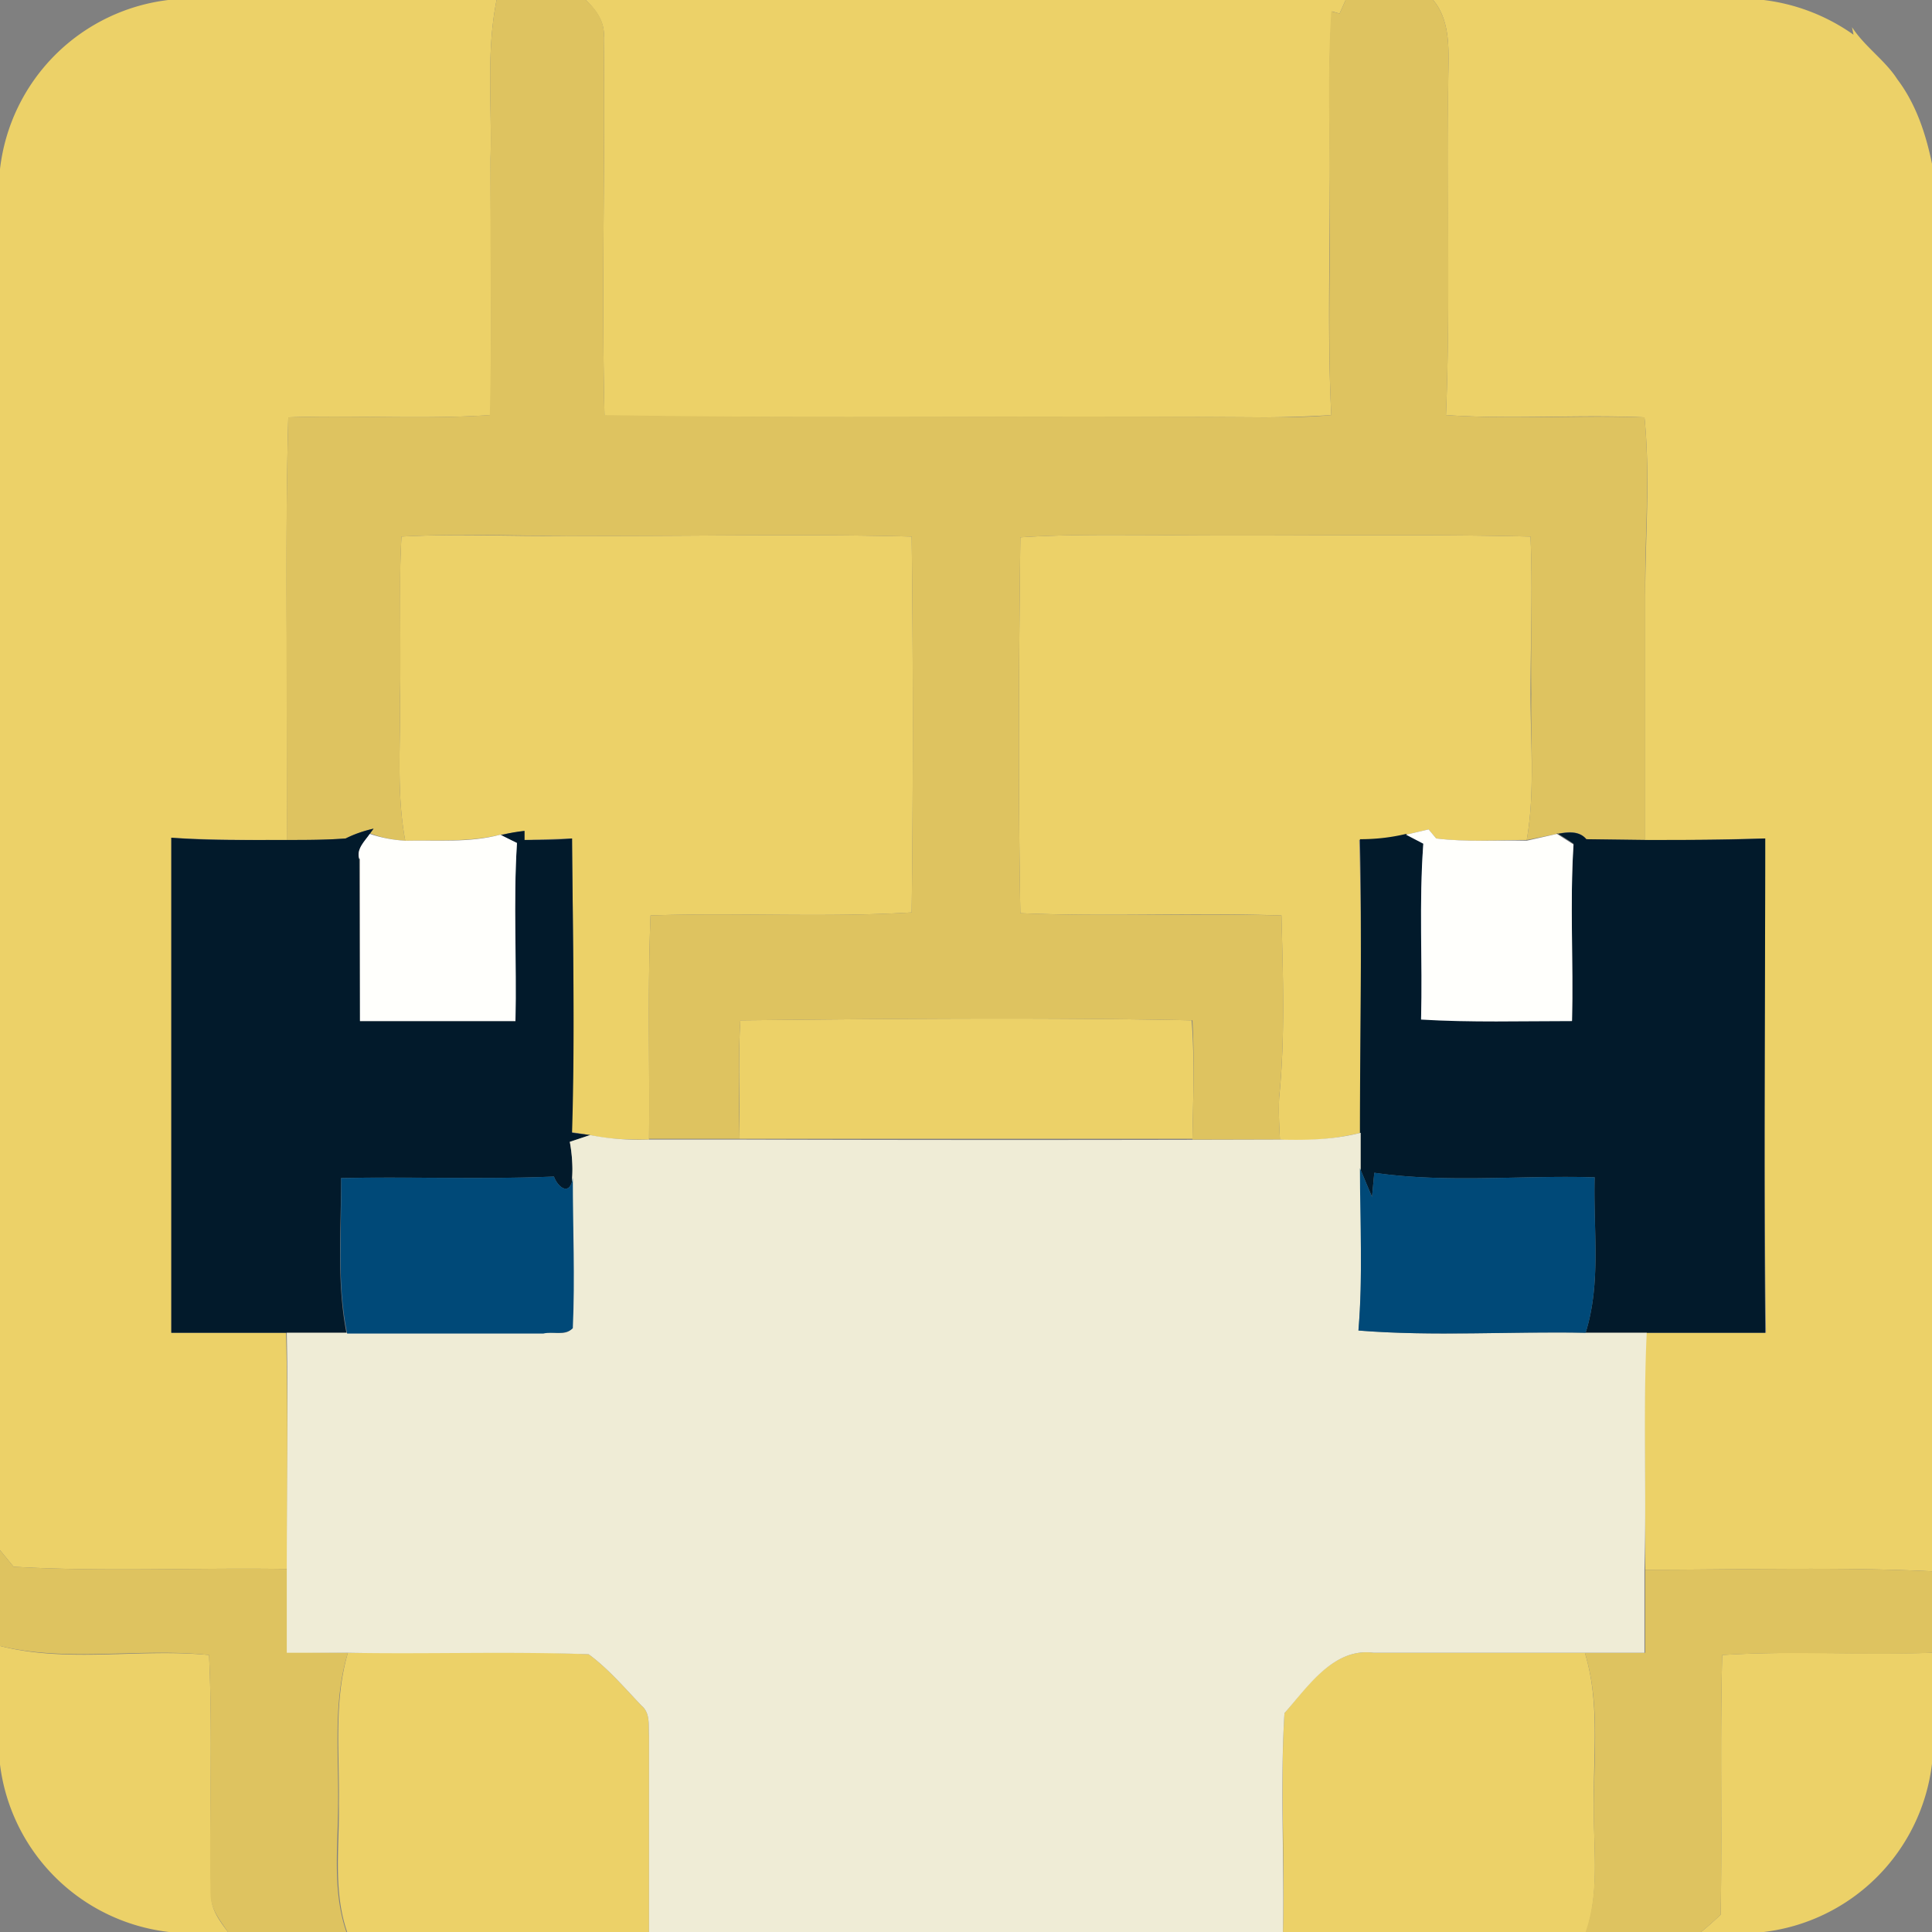 <svg xmlns="http://www.w3.org/2000/svg" viewBox="0 0 256 256"><rect x="0" y="0" width="256" height="256" fill="#808080" stroke="none"/><g fill="#ecd168"><path d="M22.3 0h43.5c-1.4 7-.6 14-.8 21 0 11.4.2 22.7 0 34-9 .6-17.9 0-26.8.3-.5 18.7 0 37.4-.2 56-5.1 0-10.2 0-15.3-.3v65.6h15.2c.3 10.5.1 21 .2 31.3-12.1-.2-24.2.4-36.3-.3L0 205.4v-183A25.5 25.5 0 0 1 22.3 0zm55.3 0h100.7l-.8 1.8-1-.3c-.6 7.8-.2 15.7-.3 23.5 0 10-.3 20 .2 30-3.1.2-6.3.3-9.4.3-29-.2-58 .2-86.9-.2-.4-16.7.1-33.4-.1-50.1.2-2-1-3.7-2.4-5zm112.3 0h43.8a26 26 0 0 1 11.9 4.6l-.2-1c1.7 2.6 4.4 4.4 6 6.9 2.5 3.3 3.8 7.3 4.6 11.2v186.5c-12.7-.6-25.4-.2-38-.2.1-10.5-.3-21 .1-31.4H234c-.3-21.8-.1-43.6-.1-65.5-5.3.1-10.6.3-15.9.2V79c0-7.9.7-15.8-.1-23.7-8.8-.4-17.6.3-26.3-.3.6-14.6 0-29.4.3-44 0-3.8.5-8-2-11z"/><path d="M53.2 71.1c7.2-.4 14.5 0 21.8-.1 15.3.1 30.5-.3 45.8.1.2 16.6.2 33.2 0 49.8-11.5.7-23 0-34.6.4-.4 9.9-.1 19.8-.2 29.7-2.6 0-5.3 0-7.8-.6l-2.5-.4c.5-13 .2-25.9.1-38.9l-6.3.2v-1.2l-3.2.5c-4.1 1-8.4.7-12.6.8-1.2-6.4-.6-13-.7-19.4.1-7-.2-13.9.2-20.9zm82 .1c5.9-.4 11.9-.3 17.8-.3 16.6.2 33.2-.2 49.8.2.3 7 0 14 0 20.9 0 6.5.6 13-.5 19.3-4 0-8 .3-12-.2l-1-1.2-3 .7c-2 .5-4 .7-6.2.7.4 13 .1 25.9.2 38.8a35 35 0 0 1-10.7.9c-.1-1.9-.2-3.8-.1-5.6.8-8 .5-16 .3-24.1-11.5-.4-23 .2-34.6-.3-.3-16.6-.2-33.2 0-49.8z"/><path d="M98.1 135.2c20-.2 39.9-.4 59.8 0 .4 5.2.2 10.5.1 15.7H98c0-5.2-.2-10.5.1-15.8zM0 218.1c9 2.3 18.5.3 27.7 1.2.5 10.5 0 21.1.3 31.7-.1 2 1.1 3.5 2.2 5h-7.8A25.5 25.5 0 0 1 0 233.8v-15.7zm46 .9c10.7.1 21.4-.3 32 .2 2.6 1.9 4.8 4.5 7 6.8 1.2 1 .9 2.6 1 4v26H46c-1.9-5.5-1-11.3-1.1-17 .1-6.7-.7-13.5 1.2-20zm124.2 8c3-3.5 6.5-8.7 11.8-8h28c2 6.5 1.1 13.4 1.2 20-.1 5.7.8 11.5-1 17H170c.3-9.6-.4-19.3.2-29zm58-7.7c9.3-.6 18.5 0 27.8-.3v14.7a25.5 25.5 0 0 1-22.3 22.3h-8.3a44 44 0 0 0 2.6-2.3c.2-11.5-.1-23 .2-34.4z"/></g><path fill="#dec360" d="M65.8 0h11.8c1.5 1.3 2.6 3 2.4 5 .2 16.7-.3 33.4.1 50 29 .5 58 0 87 .3 3 0 6.2 0 9.3-.3-.5-10-.1-20-.2-30 0-7.8-.3-15.7.2-23.5l1.1.3.8-1.8h11.6c2.5 3 2 7.2 2 11-.2 14.6.3 29.4-.3 44 8.7.6 17.5 0 26.3.3.8 8 0 15.8.1 23.7v32.3l-7.8-.1c-1-1.2-2.6-1-3.9-.7l-4 .8c1.1-6.3.5-12.8.6-19.3-.1-7 .2-14-.1-20.9-16.6-.4-33.2 0-49.8-.2-6 0-11.9-.1-17.8.3-.2 16.6-.3 33.2 0 49.8 11.5.5 23 0 34.6.3.2 8 .5 16-.3 24-.1 2 0 3.8.1 5.7H158c.1-5.3.3-10.6 0-15.8-20-.4-40-.2-59.9 0-.3 5.2-.2 10.5-.1 15.7H86c.1-9.8-.2-19.7.2-29.6 11.5-.4 23 .3 34.6-.4.2-16.6.2-33.2 0-49.8-15.3-.4-30.5 0-45.8-.1-7.3 0-14.6-.3-21.8.1-.4 7 0 14-.2 21 .1 6.4-.5 12.9.7 19.3-1.6-.1-3.2-.4-4.7-1l.5-.6c-1.3.3-2.5.7-3.7 1.3-2.6.2-5.2.2-7.8.2.1-18.6-.3-37.3.2-56 9-.3 17.8.3 26.7-.3.3-11.3 0-22.6.1-34 .2-7-.6-14 .8-21zM0 205.4l1.8 2.2c12 .7 24.2.1 36.3.3v11l8 .1c-2 6.5-1.2 13.3-1.3 20 0 5.7-.8 11.5 1.1 17H30.2c-1-1.5-2.3-3-2.3-5-.2-10.6.3-21.2-.2-31.7-9.2-1-18.6 1-27.7-1.2v-12.7zm218 2.6c12.6 0 25.3-.4 38 .2V219c-9.3.4-18.5-.3-27.8.3-.3 11.4 0 23-.2 34.4a44 44 0 0 1-2.6 2.3h-15.3c1.9-5.5 1-11.3 1.1-17 0-6.6.8-13.5-1.2-20h8v-11z"/><path fill="#021a2b" d="M45.8 111.1c1.2-.6 2.4-1 3.7-1.3l-.5.7c-.7 1-1.8 2-1.4 3.3l.1 21.5h20.6c.1-7.9-.3-15.7.2-23.6l-2.2-1c1-.3 2.2-.5 3.2-.6v1.2c2 0 4.2 0 6.3-.2.1 13 .4 26 0 39l2.4.3-2.7.9c.3 1.6.4 3.2.4 4.8-.4 2.5-2 1.2-2.5-.2-9.4.4-18.8 0-28.2.2 0 6.8-.6 13.8.7 20.5H22.7V111c5 .4 10.2.3 15.3.3 2.6 0 5.2 0 7.8-.2zm160.5-.6c1.3-.2 2.9-.5 3.9.7l7.8.1c5.3 0 10.6 0 15.9-.2 0 21.9-.2 43.7 0 65.5h-23.8c2.1-6.7 1-13.7 1.2-20.6-9.7-.3-19.5.8-29.2-.6l-.3 3.2-1.6-3.8V150c0-13 .3-25.9 0-38.8 2 0 4-.2 6.1-.7l2.3 1.2c-.5 7.8 0 15.5-.3 23.3 6.6.4 13.3.1 20 .2.2-7.8-.3-15.6.2-23.4a42 42 0 0 0-2.2-1.4z"/><path fill="#fffffc" d="M186.3 110.6l3-.7 1 1.2c4 .5 8 .2 12 .3l4-.9 2.2 1.4c-.5 7.8 0 15.6-.2 23.4-6.7 0-13.4.2-20-.2.2-7.8-.3-15.5.3-23.3l-2.3-1.2zm-138.7 3.2c-.4-1.3.7-2.3 1.4-3.3 1.5.5 3 .8 4.7.9 4.2-.1 8.5.3 12.6-.8l2.2 1.1c-.5 7.9 0 15.7-.2 23.6H47.7v-21.5z"/><path fill="#efecd6" d="M169.6 151c3.6.1 7.2 0 10.7-.9v4.7c0 7.1.3 14.3-.3 21.5 10 .8 20 .1 30.2.3h8c-.5 10.5 0 21-.3 31.4v11H182c-5.3-.7-8.7 4.5-11.8 8-.6 9.7 0 19.4-.2 29H86v-26c-.1-1.4.2-3-1-4-2.2-2.3-4.4-4.9-7-6.8-10.6-.4-21.3 0-32-.2h-8v-11c0-10.5.2-21 0-31.4h34c1.3-.2 3 .5 3.8-.6.4-6.7 0-13.3 0-20 .1-1.5 0-3.1-.3-4.7l2.7-.9c2.5.5 5.2.7 7.8.6h12a12024 12024 0 0 0 71.6 0z"/><path fill="#004978" d="M45.2 156.1c9.4-.2 18.8.2 28.2-.2.5 1.4 2.1 2.7 2.5.2 0 6.6.3 13.2 0 19.9-1 1-2.7.4-3.9.7H46c-1.4-6.8-.7-13.8-.8-20.6zm135-1.3l1.6 3.8.3-3.2c9.7 1.4 19.5.3 29.2.6-.2 6.9.9 14-1.2 20.6-10-.2-20.1.5-30.1-.3.6-7.2.2-14.4.2-21.5z"/></svg>